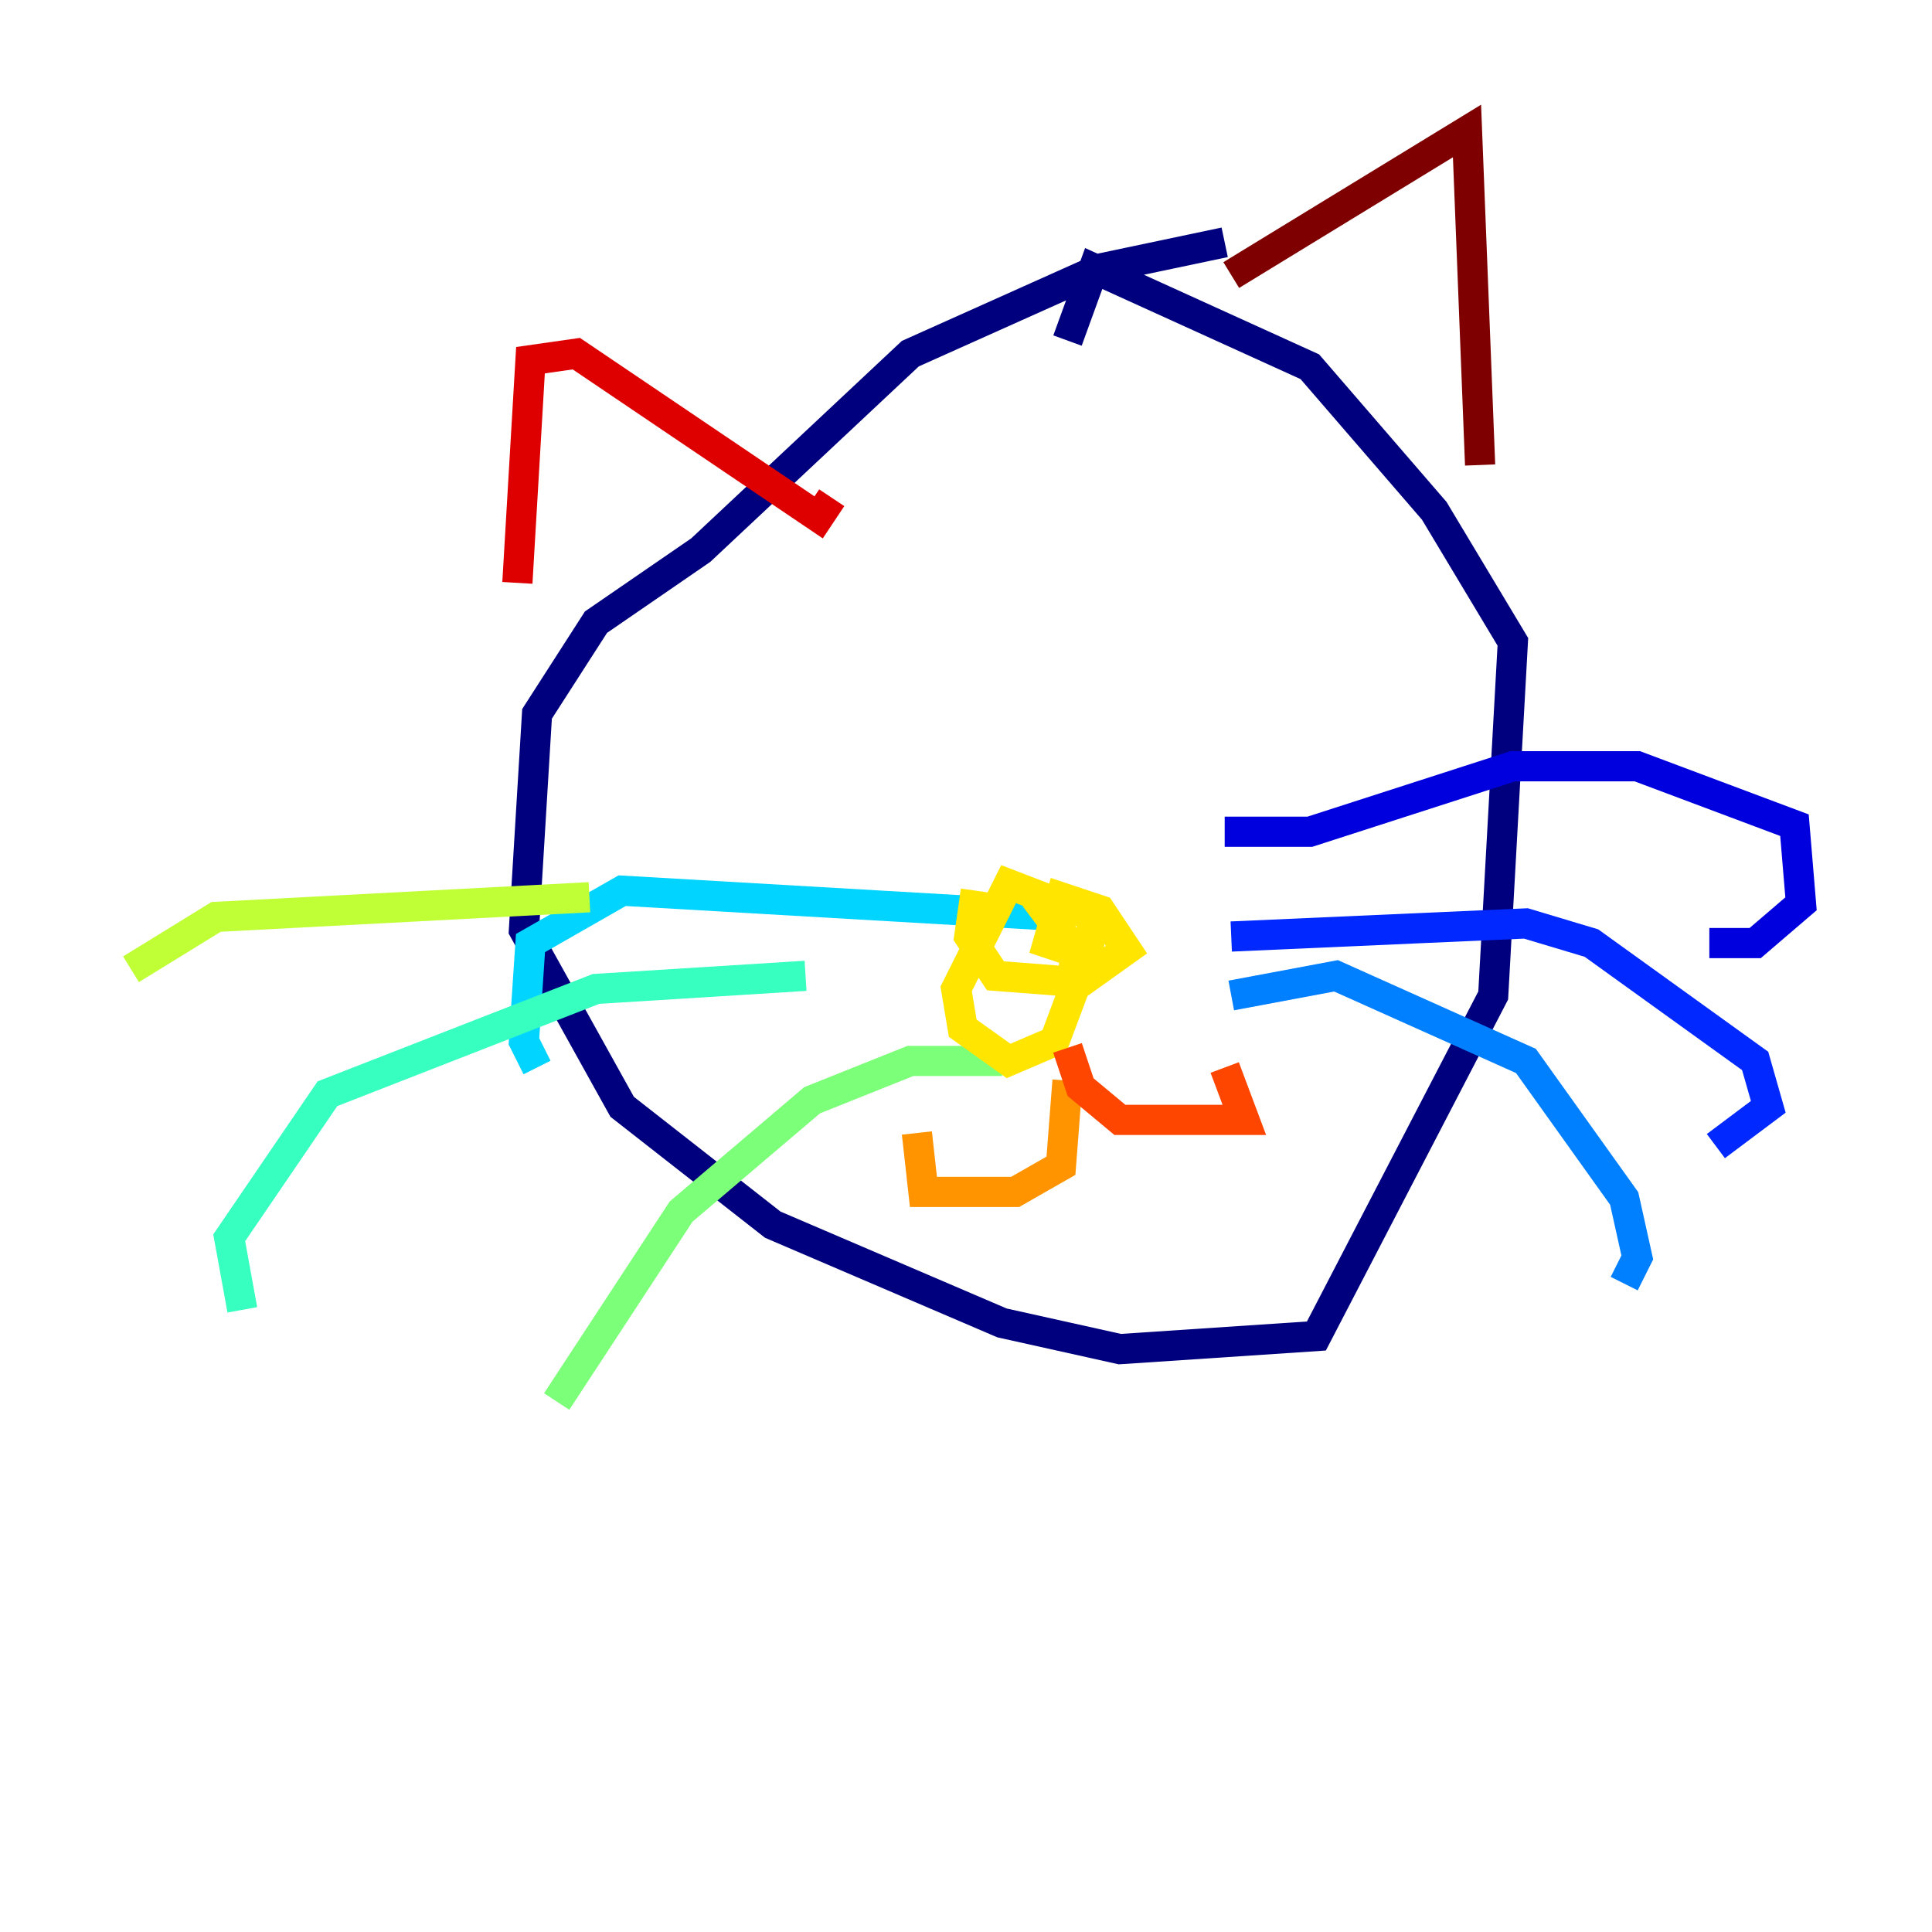 <?xml version="1.0" encoding="utf-8" ?>
<svg baseProfile="tiny" height="128" version="1.2" viewBox="0,0,128,128" width="128" xmlns="http://www.w3.org/2000/svg" xmlns:ev="http://www.w3.org/2001/xml-events" xmlns:xlink="http://www.w3.org/1999/xlink"><defs /><polyline fill="none" points="81.139,16.054 72.895,17.79 60.312,23.43 46.427,36.447 39.485,41.22 35.58,47.295 34.712,61.614 41.22,73.329 51.2,81.139 66.386,87.647 74.197,89.383 87.214,88.515 98.929,65.953 100.231,42.522 95.024,33.844 86.78,24.298 72.461,17.79 70.725,22.563" stroke="#00007f" stroke-width="2" /><polyline fill="none" points="81.139,55.105 86.78,55.105 100.231,50.766 108.475,50.766 118.888,54.671 119.322,59.878 116.285,62.481 113.248,62.481" stroke="#0000de" stroke-width="2" /><polyline fill="none" points="81.573,62.047 101.098,61.18 105.437,62.481 116.285,70.291 117.153,73.329 113.681,75.932" stroke="#0028ff" stroke-width="2" /><polyline fill="none" points="81.573,65.953 88.515,64.651 101.098,70.291 107.607,79.403 108.475,83.308 107.607,85.044" stroke="#0080ff" stroke-width="2" /><polyline fill="none" points="71.159,60.746 41.22,59.01 35.146,62.481 34.712,68.99 35.58,70.725" stroke="#00d4ff" stroke-width="2" /><polyline fill="none" points="53.37,64.651 39.485,65.519 21.695,72.461 15.186,82.007 16.054,86.78" stroke="#36ffc0" stroke-width="2" /><polyline fill="none" points="66.386,70.291 60.312,70.291 53.803,72.895 45.125,80.271 36.881,92.854" stroke="#7cff79" stroke-width="2" /><polyline fill="none" points="39.051,59.444 14.319,60.746 8.678,64.217" stroke="#c0ff36" stroke-width="2" /><polyline fill="none" points="64.651,59.01 64.217,62.047 65.953,64.651 71.593,65.085 74.63,62.915 72.895,60.312 70.291,59.444 69.424,62.481 72.027,63.349 72.461,60.746 66.82,58.576 63.349,65.519 63.783,68.122 66.82,70.291 69.858,68.99 71.159,65.519 71.159,62.915 68.556,59.444" stroke="#ffe500" stroke-width="2" /><polyline fill="none" points="70.725,71.593 70.291,77.234 67.254,78.969 61.18,78.969 60.746,75.064" stroke="#ff9400" stroke-width="2" /><polyline fill="none" points="70.725,69.424 71.593,72.027 74.197,74.197 82.441,74.197 81.139,70.725" stroke="#ff4600" stroke-width="2" /><polyline fill="none" points="34.278,38.617 35.146,23.864 38.183,23.43 54.237,34.278 55.105,32.976" stroke="#de0000" stroke-width="2" /><polyline fill="none" points="81.573,18.224 97.193,8.678 98.061,30.807" stroke="#7f0000" stroke-width="2" /></svg>